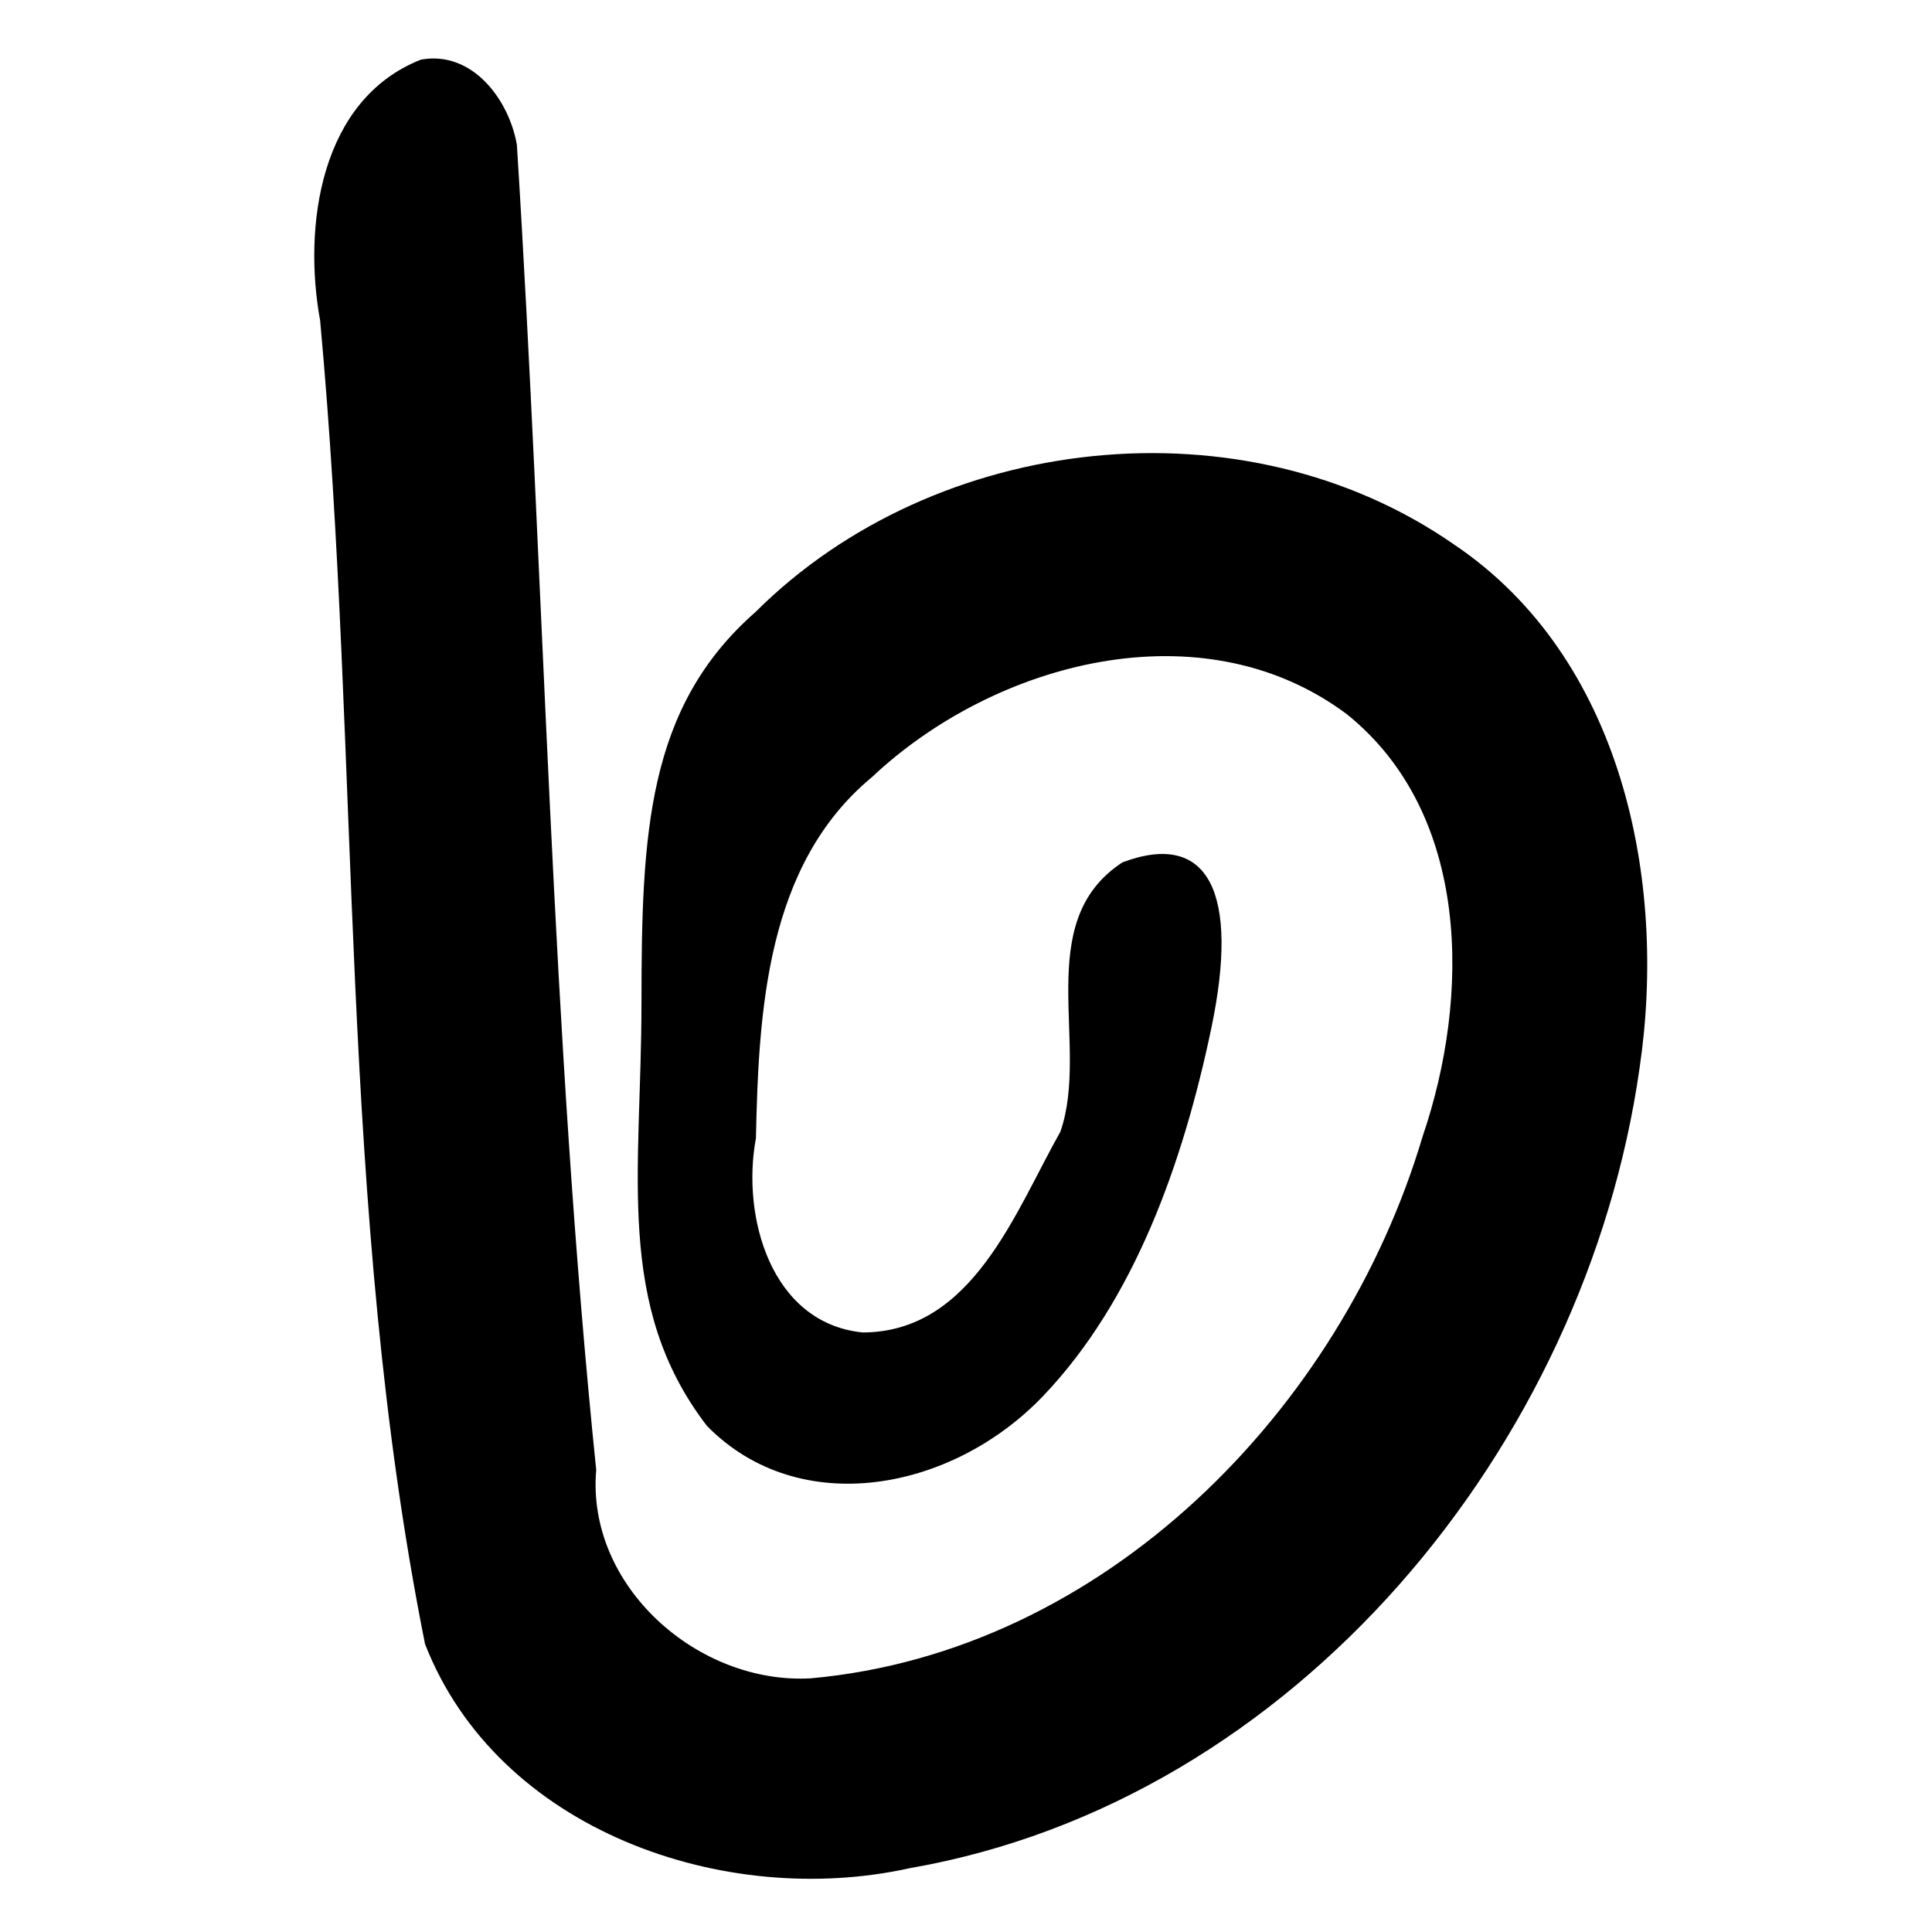 <?xml version="1.0" encoding="UTF-8" standalone="no"?>
<!-- Created with Inkscape (http://www.inkscape.org/) -->

<svg
   xmlns:dc="http://purl.org/dc/elements/1.1/"
   xmlns:cc="http://creativecommons.org/ns#"
   xmlns:rdf="http://www.w3.org/1999/02/22-rdf-syntax-ns#"
   xmlns:svg="http://www.w3.org/2000/svg"
   xmlns="http://www.w3.org/2000/svg"
   xmlns:sodipodi="http://sodipodi.sourceforge.net/DTD/sodipodi-0.dtd"
   xmlns:inkscape="http://www.inkscape.org/namespaces/inkscape"
   width="256"
   height="256"
   id="svg2"
   version="1.1"
   inkscape:version="0.48.4 r9939"
   sodipodi:docname="New document 1">
  <defs
     id="defs4" />
  <sodipodi:namedview
     id="base"
     pagecolor="#ffffff"
     bordercolor="#666666"
     borderopacity="1.0"
     inkscape:pageopacity="0.0"
     inkscape:pageshadow="2"
     inkscape:zoom="2.8"
     inkscape:cx="229.06228"
     inkscape:cy="135.05078"
     inkscape:document-units="px"
     inkscape:current-layer="layer1"
     showgrid="false"
     inkscape:window-width="1920"
     inkscape:window-height="1138"
     inkscape:window-x="-8"
     inkscape:window-y="-8"
     inkscape:window-maximized="1" />
  <g
     inkscape:label="Layer 1"
     inkscape:groupmode="layer"
     id="layer1"
     transform="translate(0,-796.362)">
    <path
       style="fill:#000000;fill-opacity:1"
       d="m 55.773,804.265 c -13.371,5.273 -15.637,22.06 -13.355,34.555 5.394,58.391 2.361,117.615 13.899,175.374 9.619,24.709 39.69,35.16 64.239,29.709 51.091,-8.878 89.576,-55.919 96.693,-106.001 3.722,-25.057 -2.396,-54.466 -24.564,-69.38 -27.864,-19.391 -68.702,-14.871 -92.58,8.935 -14.425,12.667 -15.097,29.45 -15.106,51.876 -0.009,22.426 -3.59,39.979 8.664,55.956 12.272,12.529 32.555,8.654 44.602,-3.996 12.047,-12.651 18.494,-30.821 22.237,-48.667 3.743,-17.846 -0.263,-26.302 -11.76,-22.003 -12.17,7.927 -4.254,24.261 -8.237,35.699 -6.005,10.64 -11.653,26.577 -26.204,26.597 -12.191,-1.239 -16.069,-15.417 -14.137,-25.74 0.364,-16.796 1.338,-36.209 15.349,-47.822 16.277,-15.331 43.784,-22.689 62.955,-8.357 16.477,13.257 16.333,37.492 10.043,55.927 -10.782,36.303 -42.187,68.296 -81.054,71.82 C 92.506,1019.608 77.671,1006.567 79,991.127 73.011,932.774 72.164,874.046 68.49,815.555 67.459,809.571 62.57,803.016 55.773,804.265 z"
       id="path2991"
       inkscape:connector-curvature="0"
       sodipodi:nodetypes="ccccccczczzccccccccccc" />
  </g>
</svg>

